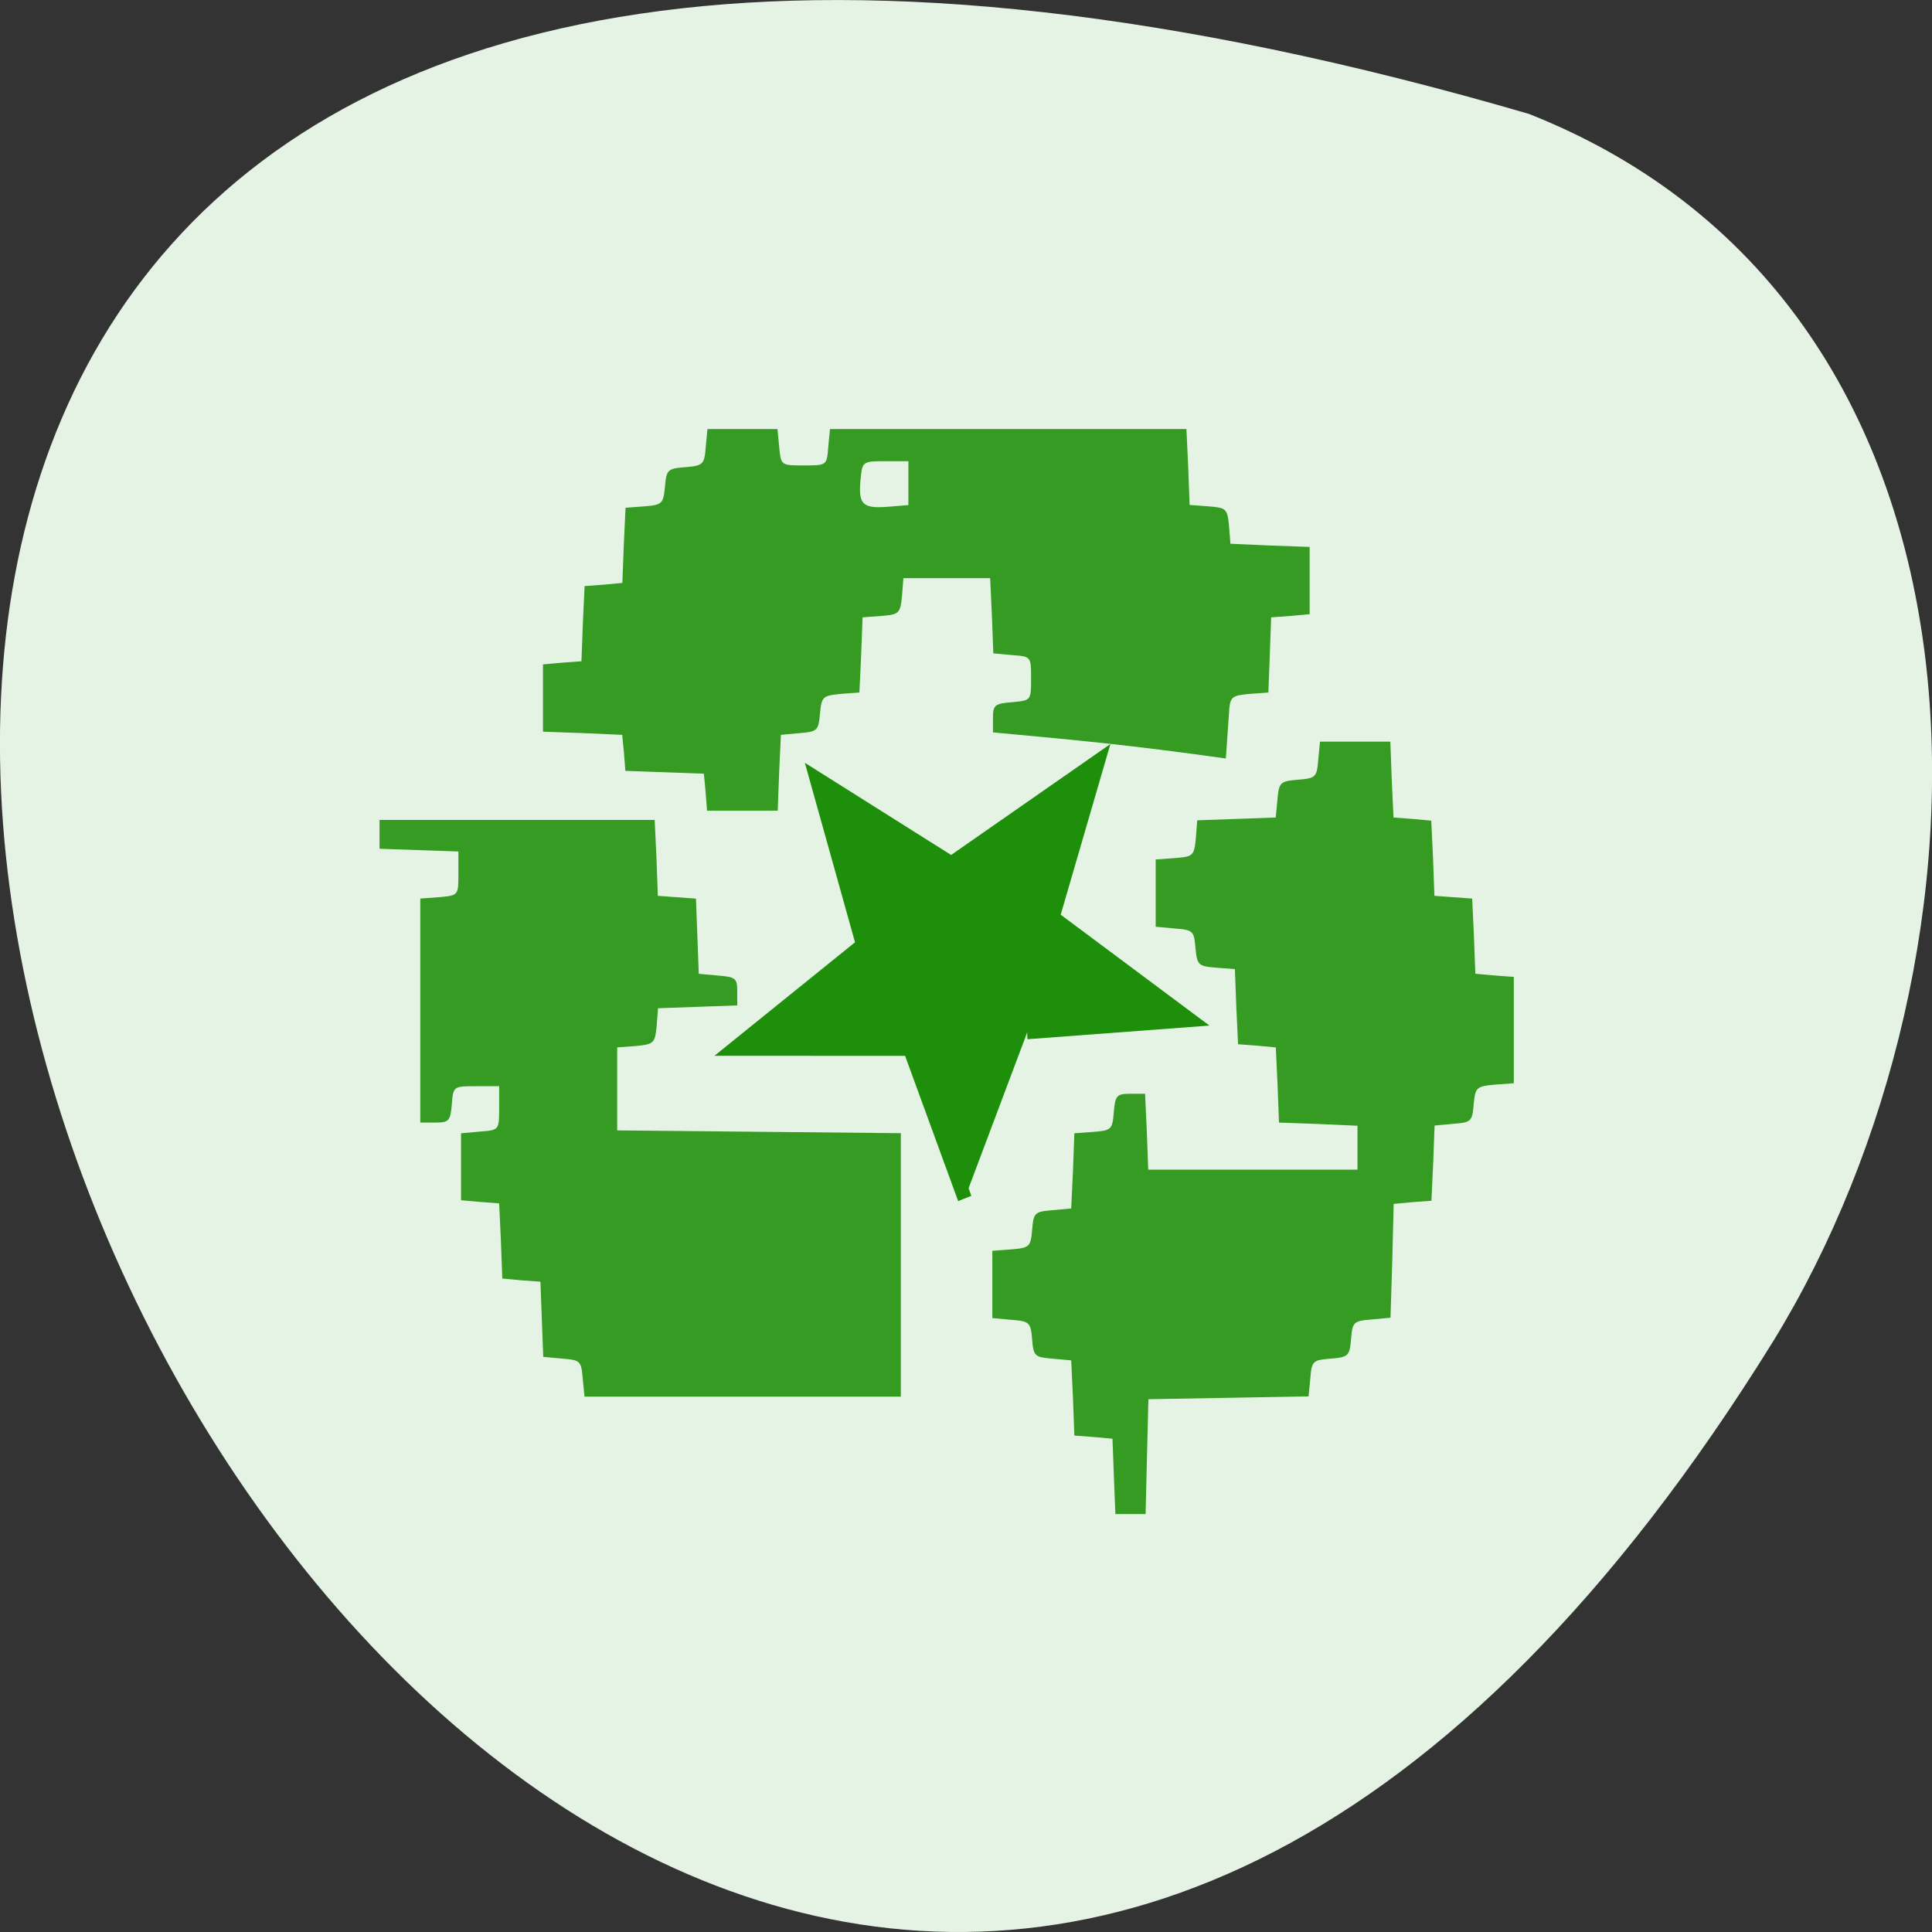 <svg xmlns="http://www.w3.org/2000/svg" viewBox="0 0 22 22"><rect x="0" y="0" width="22" height="22" fill="#333333" stroke="none"/><path d="m 17.41 1.297 c -32.773 -9.559 -11.883 37.66 2.781 13.977 c 2.68 -4.355 2.867 -11.742 -2.781 -13.977" fill="#e5f3e4"/><path d="m 12.684 16.813 l -0.016 -0.43 l -0.219 -0.02 l -0.215 -0.016 l -0.016 -0.43 l -0.02 -0.426 l -0.215 -0.02 c -0.199 -0.016 -0.215 -0.027 -0.23 -0.219 c -0.016 -0.195 -0.031 -0.207 -0.238 -0.223 l -0.215 -0.02 v -0.766 l 0.215 -0.016 c 0.207 -0.016 0.223 -0.031 0.238 -0.223 c 0.016 -0.195 0.031 -0.207 0.23 -0.223 l 0.215 -0.02 l 0.02 -0.426 l 0.016 -0.43 l 0.215 -0.016 c 0.207 -0.016 0.219 -0.027 0.234 -0.227 c 0.016 -0.188 0.035 -0.207 0.188 -0.207 h 0.168 l 0.02 0.43 l 0.016 0.434 h 2.383 v -0.5 l -0.445 -0.02 l -0.449 -0.016 l -0.016 -0.426 l -0.02 -0.43 l -0.215 -0.02 l -0.215 -0.016 l -0.02 -0.426 l -0.016 -0.43 l -0.215 -0.016 c -0.203 -0.016 -0.215 -0.031 -0.234 -0.223 c -0.016 -0.195 -0.027 -0.207 -0.234 -0.223 l -0.219 -0.02 v -0.766 l 0.219 -0.016 c 0.207 -0.016 0.219 -0.027 0.238 -0.223 l 0.016 -0.207 l 0.449 -0.016 l 0.445 -0.016 l 0.02 -0.207 c 0.016 -0.191 0.031 -0.207 0.23 -0.223 c 0.203 -0.016 0.219 -0.027 0.234 -0.227 l 0.02 -0.207 h 0.801 l 0.016 0.43 l 0.02 0.434 l 0.215 0.016 l 0.215 0.02 l 0.02 0.426 l 0.016 0.43 l 0.43 0.031 l 0.02 0.43 l 0.016 0.426 l 0.219 0.02 l 0.219 0.016 v 1.211 l -0.219 0.016 c -0.207 0.02 -0.219 0.031 -0.238 0.223 c -0.016 0.195 -0.027 0.207 -0.23 0.223 l -0.215 0.02 l -0.016 0.426 l -0.02 0.43 l -0.215 0.016 l -0.215 0.02 l -0.016 0.648 l -0.02 0.648 l -0.215 0.02 c -0.203 0.016 -0.219 0.027 -0.234 0.223 c -0.016 0.191 -0.031 0.207 -0.234 0.223 c -0.199 0.016 -0.215 0.027 -0.23 0.223 l -0.02 0.207 l -0.91 0.016 l -0.914 0.016 l -0.016 0.652 l -0.016 0.656 h -0.344 m -6.066 -1.547 c -0.016 -0.195 -0.027 -0.207 -0.23 -0.223 l -0.219 -0.02 l -0.016 -0.426 l -0.016 -0.43 l -0.219 -0.016 l -0.215 -0.02 l -0.016 -0.426 l -0.02 -0.43 l -0.215 -0.016 l -0.219 -0.02 v -0.762 l 0.219 -0.02 c 0.215 -0.016 0.215 -0.02 0.215 -0.266 v -0.25 h -0.262 c -0.258 0 -0.262 0 -0.277 0.207 c -0.016 0.191 -0.035 0.207 -0.191 0.207 h -0.168 v -2.551 l 0.219 -0.016 c 0.215 -0.02 0.215 -0.02 0.215 -0.27 v -0.25 l -0.898 -0.031 v -0.328 h 3.133 l 0.02 0.43 l 0.016 0.434 l 0.215 0.016 l 0.219 0.016 l 0.016 0.43 l 0.016 0.426 l 0.219 0.02 c 0.199 0.016 0.219 0.031 0.219 0.176 v 0.164 l -0.449 0.016 l -0.453 0.016 l -0.016 0.207 c -0.02 0.191 -0.031 0.203 -0.234 0.223 l -0.215 0.016 v 0.945 l 1.613 0.016 l 1.617 0.016 v 3 h -3.602 m 1.379 -6.883 l -0.02 -0.211 l -0.445 -0.016 l -0.449 -0.016 l -0.016 -0.207 l -0.02 -0.203 l -0.449 -0.02 l -0.453 -0.016 v -0.766 l 0.219 -0.02 l 0.219 -0.016 l 0.016 -0.43 l 0.02 -0.426 l 0.215 -0.016 l 0.215 -0.02 l 0.016 -0.426 l 0.02 -0.43 l 0.215 -0.016 c 0.203 -0.016 0.215 -0.031 0.234 -0.223 c 0.016 -0.195 0.031 -0.207 0.23 -0.223 c 0.203 -0.016 0.219 -0.031 0.234 -0.227 l 0.02 -0.207 h 0.797 l 0.02 0.207 c 0.02 0.207 0.02 0.207 0.281 0.207 c 0.258 0 0.262 0 0.277 -0.207 l 0.02 -0.207 h 4.059 l 0.02 0.43 l 0.016 0.434 l 0.215 0.016 c 0.203 0.016 0.215 0.027 0.234 0.223 l 0.016 0.203 l 0.453 0.02 l 0.449 0.016 v 0.766 l -0.219 0.02 l -0.219 0.016 l -0.016 0.43 l -0.016 0.426 l -0.219 0.016 c -0.203 0.02 -0.219 0.031 -0.23 0.227 l -0.035 0.508 c -1.121 -0.156 -1.598 -0.199 -2.652 -0.297 v -0.164 c 0 -0.148 0.02 -0.164 0.219 -0.18 c 0.215 -0.02 0.215 -0.02 0.215 -0.27 c 0 -0.25 0 -0.25 -0.215 -0.266 l -0.215 -0.02 l -0.016 -0.426 l -0.02 -0.43 h -0.988 l -0.016 0.207 c -0.02 0.191 -0.031 0.207 -0.234 0.223 l -0.215 0.016 l -0.016 0.43 l -0.02 0.426 l -0.215 0.016 c -0.203 0.02 -0.215 0.031 -0.234 0.223 c -0.016 0.195 -0.031 0.207 -0.23 0.223 l -0.215 0.02 l -0.02 0.43 l -0.016 0.434 h -0.805 m 2.293 -3.73 v -0.25 h -0.262 c -0.254 0 -0.262 0.004 -0.281 0.188 c -0.031 0.301 0.016 0.352 0.297 0.332 l 0.246 -0.02" fill="#359b23"/><path d="m 115.05 134.96 l -1.912 -11.491 l -12.286 -2.798 l 10.324 -5.364 l -1.13 -12.529 l 8.297 8.148 l 11.567 -4.957 l -5.172 10.424 l 8.285 9.462 l -11.513 -1.712" transform="matrix(0.157 -0.035 0.028 0.154 -10.856 -3.11)" fill="#1e8f0a" stroke="#1e8f0a"/></svg>